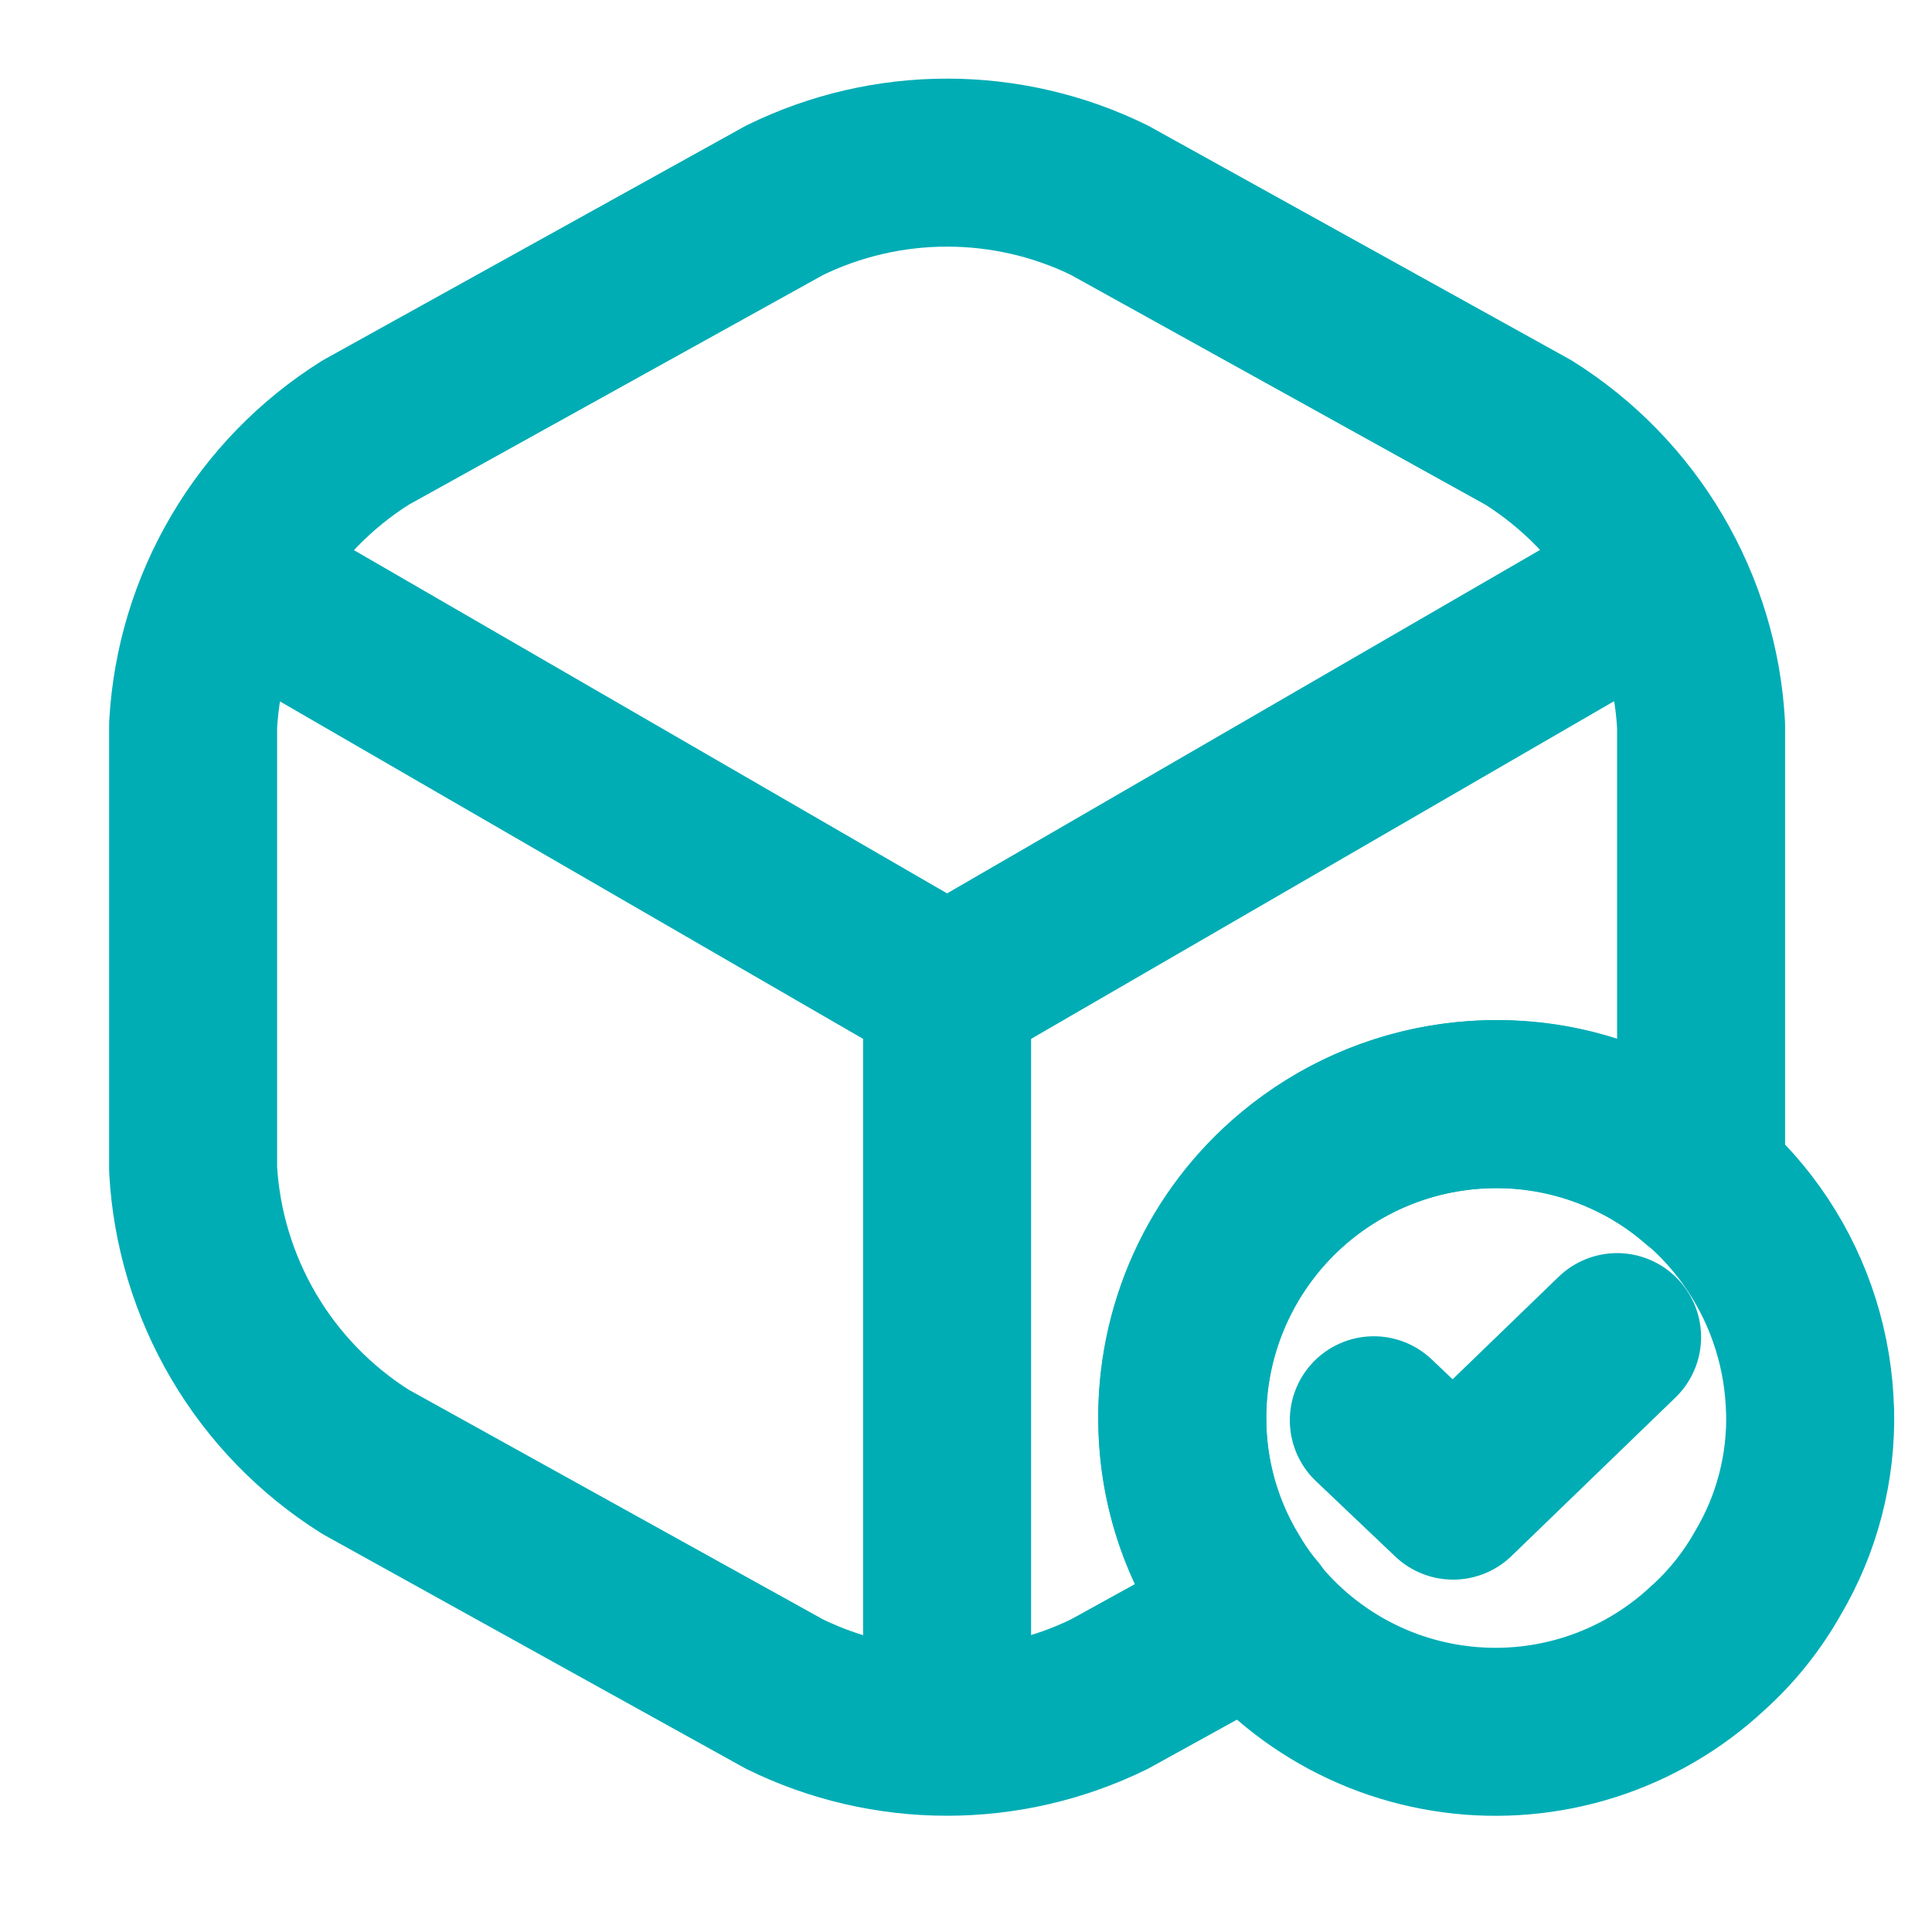 <svg width="23" height="23" viewBox="0 0 23 23" fill="none" xmlns="http://www.w3.org/2000/svg">
<path d="M21.549 16.796C21.566 17.475 21.392 18.145 21.045 18.729C20.856 19.065 20.613 19.368 20.325 19.626C19.925 19.998 19.447 20.277 18.926 20.443C18.405 20.608 17.854 20.657 17.312 20.584C16.77 20.512 16.251 20.321 15.792 20.024C15.333 19.728 14.945 19.333 14.656 18.869C14.287 18.298 14.086 17.634 14.075 16.954C14.062 16.395 14.175 15.841 14.406 15.331C14.637 14.822 14.981 14.372 15.411 14.014C15.951 13.563 16.608 13.273 17.305 13.179C18.003 13.084 18.713 13.188 19.354 13.479C19.995 13.769 20.541 14.235 20.929 14.822C21.317 15.409 21.531 16.094 21.548 16.798L21.549 16.796Z" stroke="#00ADB5" stroke-width="2" stroke-linecap="round" stroke-linejoin="round"/>
<path d="M16.355 16.908L17.299 17.805L19.251 15.918" stroke="#00ADB5" stroke-width="2" stroke-linecap="round" stroke-linejoin="round"/>
<path d="M3.027 7.018L11.275 11.791L19.467 7.046" stroke="#00ADB5" stroke-width="2" stroke-linecap="round" stroke-linejoin="round"/>
<path d="M11.275 20.253V11.781" stroke="#00ADB5" stroke-width="2" stroke-linecap="round" stroke-linejoin="round"/>
<path d="M20.251 8.633V13.92C20.253 13.963 20.25 14.007 20.242 14.05C19.569 13.462 18.705 13.139 17.812 13.144C16.821 13.145 15.871 13.539 15.171 14.239C14.471 14.94 14.076 15.89 14.075 16.88C14.074 17.559 14.262 18.226 14.617 18.804C14.703 18.954 14.803 19.095 14.916 19.225L13.207 20.168C12.605 20.463 11.943 20.616 11.273 20.616C10.603 20.616 9.941 20.463 9.34 20.168L4.352 17.403C3.756 17.028 3.259 16.517 2.902 15.911C2.545 15.305 2.338 14.622 2.299 13.92V8.633C2.338 7.93 2.545 7.247 2.903 6.641C3.26 6.035 3.758 5.523 4.354 5.149L9.341 2.384C9.943 2.089 10.605 1.936 11.275 1.936C11.945 1.936 12.607 2.089 13.208 2.384L18.196 5.149C18.792 5.523 19.29 6.035 19.647 6.641C20.005 7.247 20.212 7.93 20.251 8.633Z" stroke="#00ADB5" stroke-width="2" stroke-linecap="round" stroke-linejoin="round"/>
</svg>
